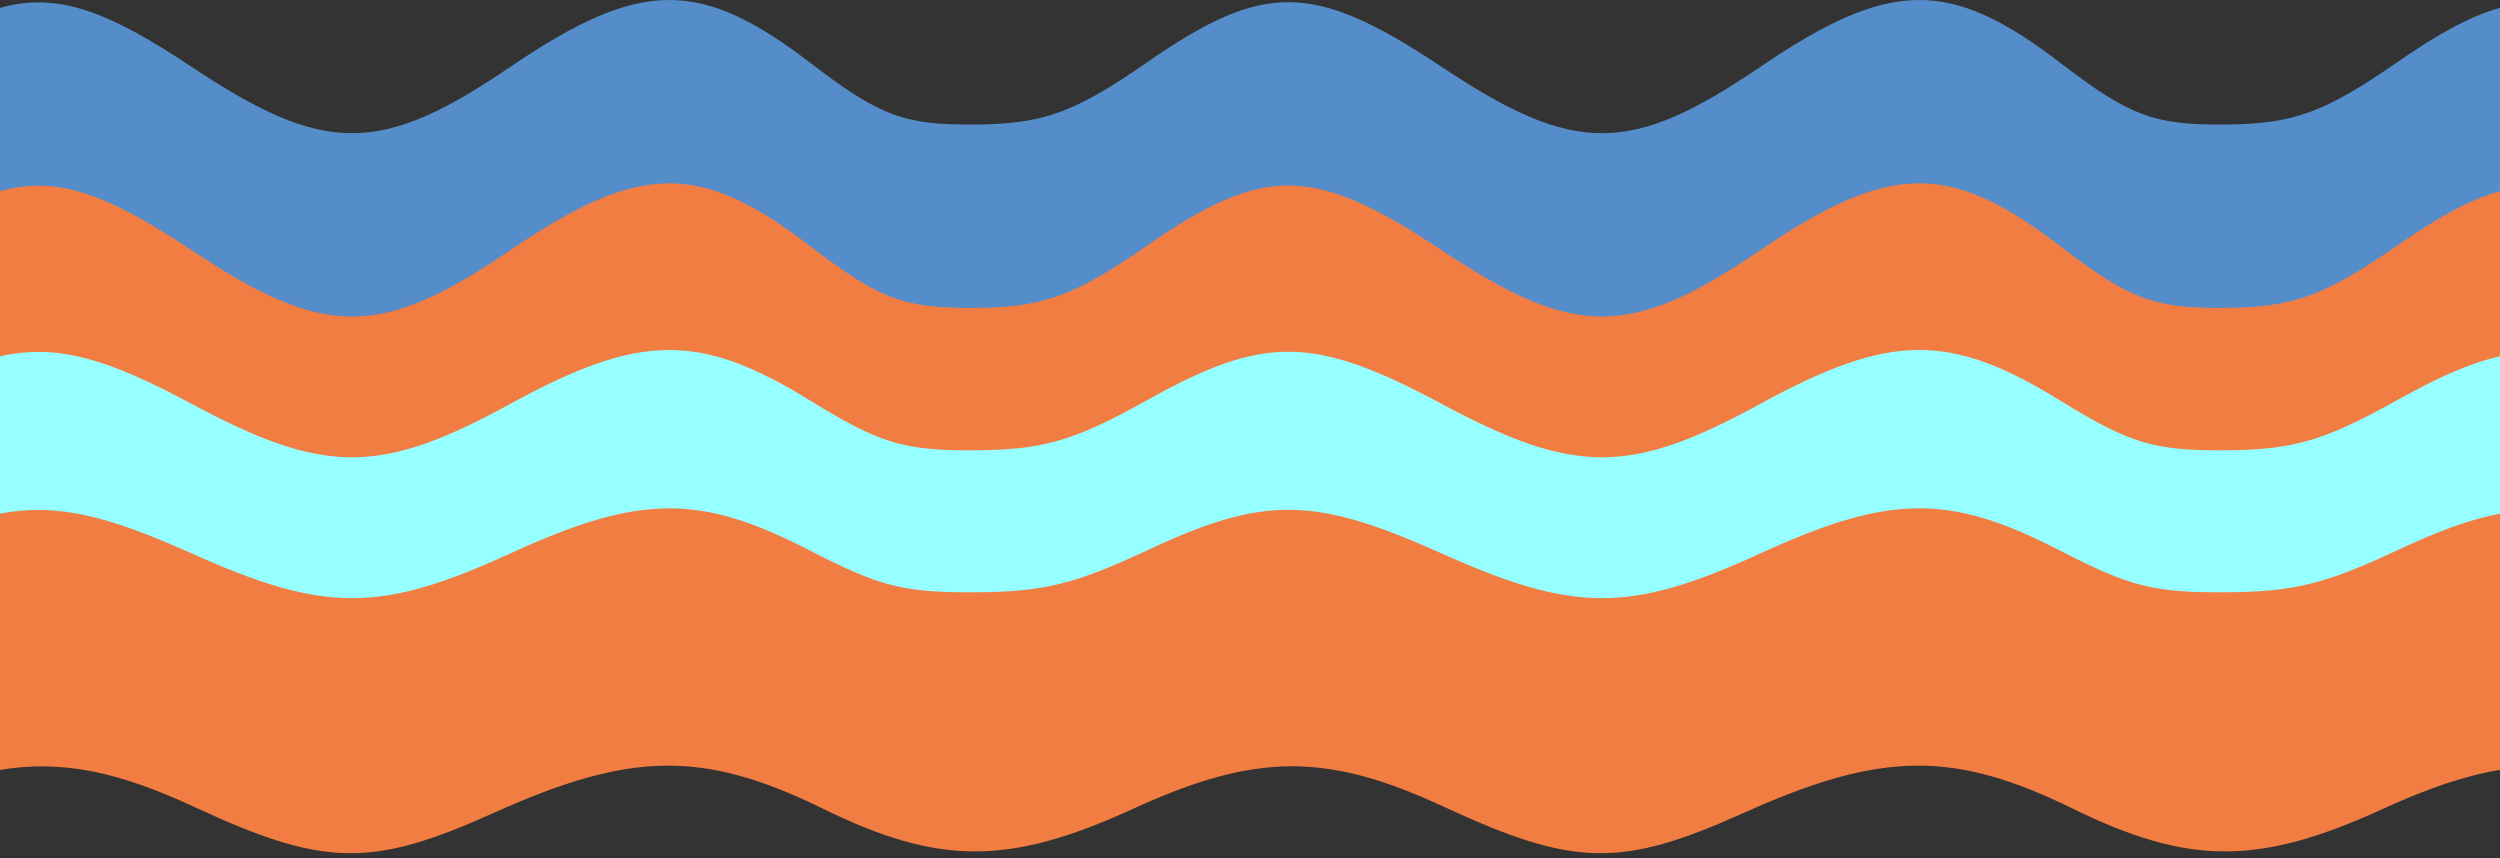 <?xml version="1.0" encoding="UTF-8"?>
<svg width="300px" height="103px" viewBox="0 0 300 103" version="1.1" xmlns="http://www.w3.org/2000/svg" xmlns:xlink="http://www.w3.org/1999/xlink">
    <rect x="0" y="0" width="300" height="103" fill="#333333" stroke="none"/>
    <!-- Generator: Sketch 41 (35326) - http://www.bohemiancoding.com/sketch -->
    <title>border</title>
    <desc>Created with Sketch.</desc>
    <defs></defs>
    <g id="Page-1" stroke="none" stroke-width="1" fill="none" fill-rule="evenodd">
        <g id="border">
            <g id="Page-1">
                <g id="bacon">
                    <g id="Group">
                        <path d="M211.23,8.029 C195.615,18.638 188.941,18.637 172.998,8.026 C157.67,-2.177 151.719,-2.275 137.701,7.446 C128.918,13.536 125.207,14.88 117,14.946 C108.454,15.013 105.574,13.934 97.21,7.525 C83.948,-2.638 76.786,-2.535 61.23,8.031 C45.615,18.64 38.941,18.637 22.998,8.025 C12.939,1.33 6.913,-0.985 0,0.942 L0,46.554 C7.52,44.725 14.25,46.909 23.259,53.113 C38.867,63.863 44.532,64.037 59.253,54.206 C75.726,43.206 84.418,43.043 98.76,53.468 C112.687,63.593 121.086,63.594 135.973,53.48 C150.671,43.494 159.17,43.41 173.259,53.114 C188.867,63.864 194.532,64.037 209.253,54.206 C225.726,43.206 234.418,43.043 248.76,53.468 C262.687,63.59 271.086,63.594 285.973,53.48 C291.271,49.88 295.76,47.586 300,46.554 L300,0.942 C296.379,1.952 292.52,4.101 287.701,7.443 C278.918,13.533 275.207,14.881 267,14.946 C258.454,15.014 255.577,13.935 247.213,7.525 C240.582,2.444 235.473,-0.074 230.08,0.002 C224.687,0.077 219.008,2.745 211.23,8.029 Z" id="path4147-path-copy-2" fill="#558DCA"></path>
                        <path d="M211.23,30.029 C195.615,40.638 188.941,40.637 172.998,30.026 C157.67,19.823 151.719,19.725 137.701,29.446 C128.918,35.536 125.207,36.88 117,36.946 C108.454,37.013 105.574,35.934 97.21,29.525 C83.948,19.362 76.786,19.465 61.23,30.031 C45.615,40.64 38.941,40.637 22.998,30.025 C12.939,23.33 6.913,21.015 0,22.942 L0,68.554 C7.52,66.725 14.25,68.909 23.259,75.113 C38.867,85.863 44.532,86.037 59.253,76.206 C75.726,65.206 84.418,65.043 98.76,75.468 C112.687,85.593 121.086,85.594 135.973,75.48 C150.671,65.494 159.17,65.41 173.259,75.114 C188.867,85.864 194.532,86.037 209.253,76.206 C225.726,65.206 234.418,65.043 248.76,75.468 C262.687,85.59 271.086,85.594 285.973,75.48 C291.271,71.88 295.76,69.586 300,68.554 L300,22.942 C296.379,23.952 292.52,26.101 287.701,29.443 C278.918,35.533 275.207,36.881 267,36.946 C258.454,37.014 255.577,35.935 247.213,29.525 C240.582,24.444 235.473,21.926 230.08,22.002 C224.687,22.077 219.008,24.745 211.23,30.029 Z" id="path4147-path-copy" fill="#f27D42"></path>
                        <path d="M211.23,48.466 C195.615,57.011 188.941,57.01 172.998,48.464 C157.67,40.247 151.719,40.167 137.701,47.997 C128.918,52.902 125.207,53.984 117,54.037 C108.454,54.092 105.574,53.222 97.21,48.06 C83.948,39.876 76.786,39.958 61.23,48.468 C45.615,57.012 38.941,57.01 22.998,48.464 C12.939,43.071 6.913,41.206 0,42.758 L0,71.44 C7.52,69.967 14.25,71.726 23.259,76.723 C38.867,85.381 44.532,85.521 59.253,77.603 C75.726,68.744 84.418,68.613 98.76,77.009 C112.687,85.163 121.086,85.164 135.973,77.018 C150.671,68.976 159.17,68.908 173.259,76.723 C188.867,85.381 194.532,85.521 209.253,77.604 C225.726,68.744 234.418,68.613 248.76,77.009 C262.687,85.161 271.086,85.164 285.973,77.019 C291.271,74.119 295.76,72.271 300,71.441 L300,42.759 C296.379,43.572 292.52,45.303 287.701,47.995 C278.918,52.9 275.207,53.985 267,54.037 C258.454,54.092 255.577,53.223 247.213,48.061 C240.582,43.968 235.473,41.94 230.08,42.001 C224.687,42.062 219.008,44.211 211.23,48.466 Z" id="path4147-path" fill="#96FFFF"></path>
                        <path d="M211.23,66.413 C195.615,73.566 188.941,73.565 172.998,66.411 C157.67,59.532 151.719,59.466 137.701,66.02 C128.918,70.126 125.207,71.032 117,71.076 C108.454,71.122 105.574,70.394 97.21,66.073 C83.948,59.222 76.786,59.291 61.23,66.415 C45.615,73.567 38.941,73.565 22.998,66.411 C12.939,61.897 6.913,60.336 0,61.635 L0,92.386 C7.52,91.153 14.25,92.625 23.259,96.808 C38.867,104.056 44.532,104.173 59.253,97.545 C75.726,90.129 84.418,90.019 98.76,97.047 C112.687,103.873 121.086,103.874 135.973,97.056 C150.671,90.323 159.17,90.267 173.259,96.809 C188.867,104.056 194.532,104.173 209.253,97.545 C225.726,90.129 234.418,90.019 248.76,97.048 C262.687,103.872 271.086,103.874 285.973,97.056 C291.271,94.629 295.76,93.082 300,92.386 L300,61.635 C296.379,62.316 292.52,63.765 287.701,66.018 C278.918,70.124 275.207,71.032 267,71.076 C258.454,71.122 255.577,70.395 247.213,66.073 C240.582,62.648 235.473,60.95 230.08,61.001 C224.687,61.052 219.008,62.851 211.23,66.413 Z" id="path4147-path-copy" fill="#f27D42"></path>
                    </g>
                </g>
            </g>
        </g>
    </g>
</svg>